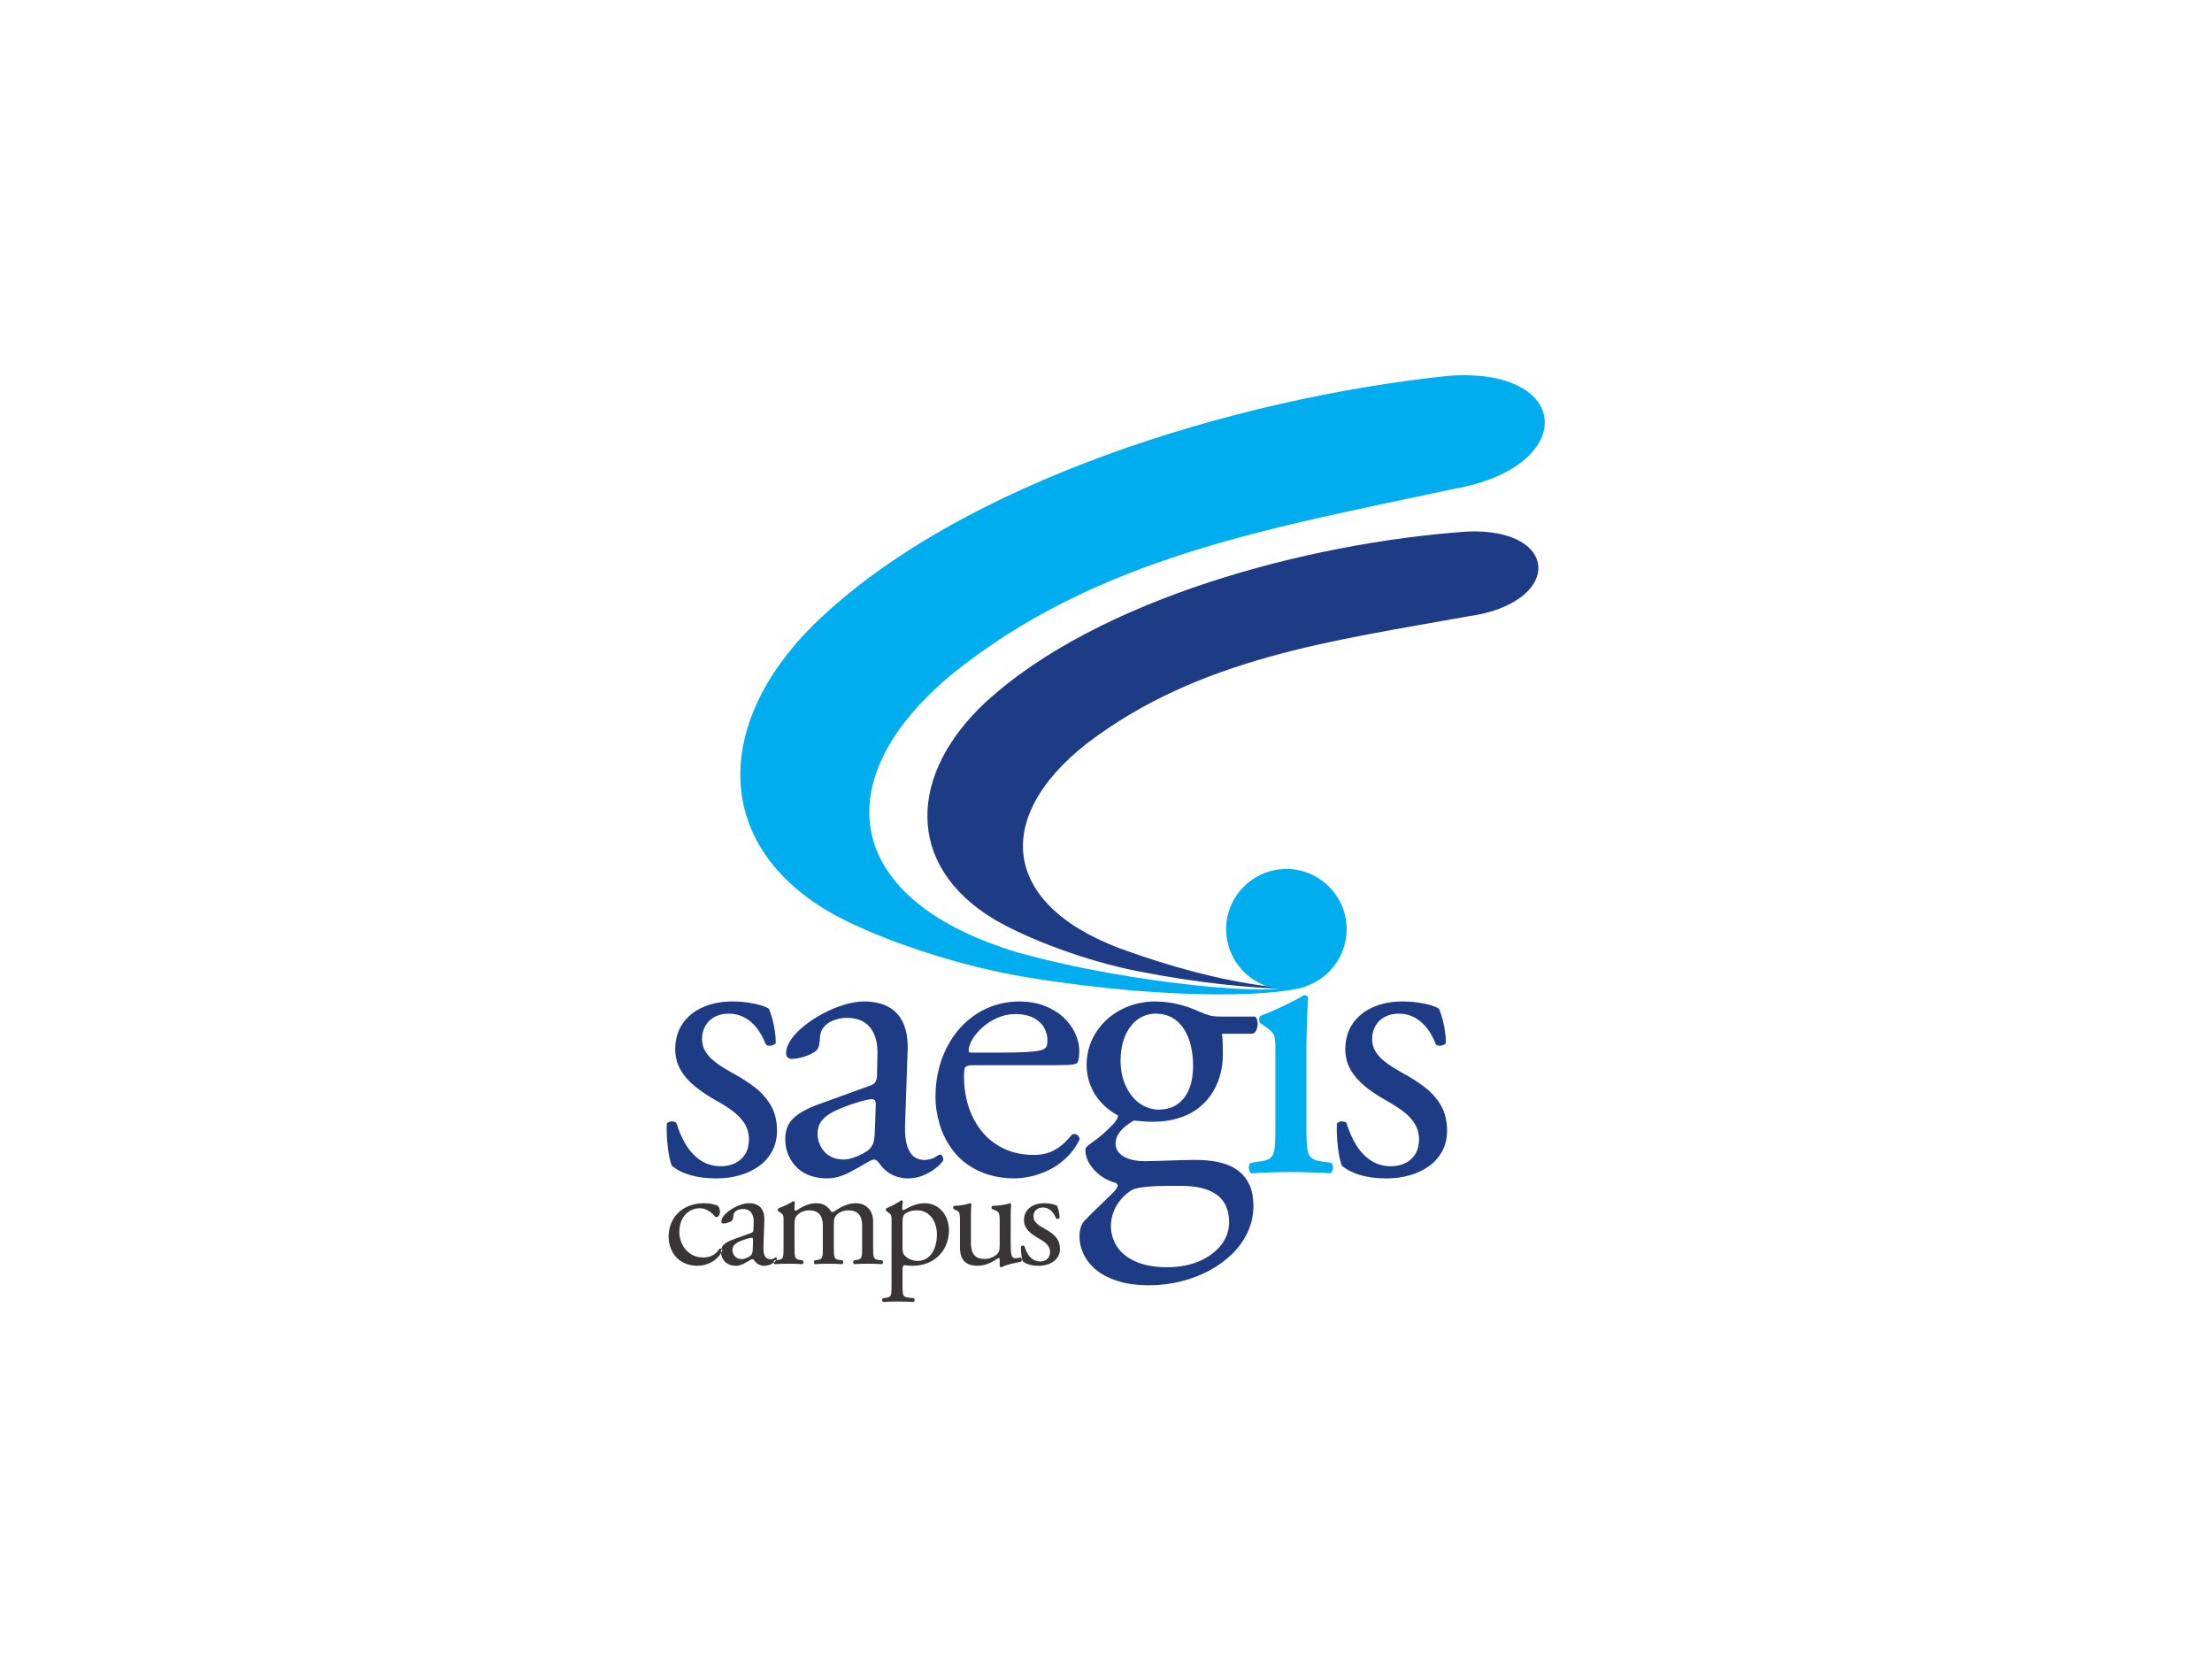 <?xml version="1.0" encoding="UTF-8" standalone="no"?>
<!-- Created with Inkscape (http://www.inkscape.org/) -->

<svg
   version="1.1"
   id="svg2"
   width="945.197"
   height="716.384"
   viewBox="0 0 1145.197 816.384"
   sodipodi:docname="Saegis Campus Logo.ai"
   xmlns:inkscape="http://www.inkscape.org/namespaces/inkscape"
   xmlns:sodipodi="http://sodipodi.sourceforge.net/DTD/sodipodi-0.dtd"
   xmlns="http://www.w3.org/2000/svg"
   xmlns:svg="http://www.w3.org/2000/svg">
  <defs
     id="defs6">
    <clipPath
       clipPathUnits="userSpaceOnUse"
       id="clipPath16">
      <path
         d="M 0,612.288 H 858.898 V 0 H 0 Z"
         id="path14" />
    </clipPath>
  </defs>
  <sodipodi:namedview
     id="namedview4"
     pagecolor="#ffffff"
     bordercolor="#000000"
     borderopacity="0.25"
     inkscape:showpageshadow="2"
     inkscape:pageopacity="0.0"
     inkscape:pagecheckerboard="0"
     inkscape:deskcolor="#d1d1d1" />
  <g
     id="g8"
     inkscape:groupmode="layer"
     inkscape:label="Saegis Campus Logo"
     transform="matrix(1.333,0,0,-1.333,0,816.384)">
    <g
       id="g10">
      <g
         id="g12"
         clip-path="url(#clipPath16)">
        <g
           id="g18"
           transform="translate(284.376,242.902)">
          <path
             d="m 0,0 c -4.181,0 -7.921,-0.733 -11.233,-2.172 -3.339,-1.439 -5.968,-3.526 -7.92,-6.29 -1.958,-2.77 -2.934,-6.139 -2.985,-10.093 0.023,-2.962 0.728,-5.619 2.088,-7.977 1.354,-2.364 3.227,-4.508 5.641,-6.466 2.415,-1.946 5.213,-3.819 8.384,-5.585 2.064,-1.111 4.016,-2.364 5.918,-3.746 1.924,-1.354 3.469,-2.956 4.722,-4.773 1.218,-1.816 1.867,-3.988 1.895,-6.459 -0.028,-2.33 -0.541,-4.26 -1.517,-5.8 -1.005,-1.551 -2.308,-2.719 -3.961,-3.481 -1.63,-0.756 -3.447,-1.139 -5.427,-1.139 -3.092,0.028 -5.754,0.818 -7.977,2.363 -2.251,1.524 -4.124,3.555 -5.642,6.076 -1.523,2.528 -2.713,5.292 -3.639,8.333 -0.299,0.322 -0.677,0.513 -1.139,0.592 -0.485,0.085 -0.976,0.085 -1.439,-0.05 -0.485,-0.136 -0.869,-0.384 -1.162,-0.706 -0.085,-1.359 -0.085,-2.82 0,-4.4 0.051,-1.568 0.186,-3.142 0.378,-4.688 0.164,-1.546 0.406,-2.956 0.677,-4.237 0.271,-1.298 0.57,-2.33 0.897,-3.12 2.031,-1.63 4.474,-2.843 7.379,-3.661 2.878,-0.813 6.212,-1.224 10.037,-1.224 3.04,0 5.969,0.383 8.739,1.167 2.792,0.762 5.291,1.93 7.514,3.481 2.2,1.54 3.932,3.47 5.213,5.8 1.298,2.307 1.952,5.021 1.98,8.112 -0.056,3.825 -0.84,7.081 -2.392,9.743 -1.546,2.686 -3.582,4.993 -6.076,6.945 -2.493,1.924 -5.207,3.69 -8.141,5.292 -1.438,0.812 -2.9,1.653 -4.366,2.55 -1.467,0.897 -2.793,1.873 -4.045,2.928 -1.219,1.061 -2.223,2.257 -2.956,3.554 -0.756,1.332 -1.14,2.821 -1.168,4.48 0,1.98 0.434,3.689 1.303,5.179 0.84,1.495 2.036,2.634 3.582,3.481 1.574,0.835 3.419,1.269 5.535,1.269 2.223,0 4.259,-0.513 6.076,-1.495 1.822,-0.97 3.419,-2.358 4.806,-4.118 1.354,-1.766 2.522,-3.859 3.447,-6.268 0.294,-0.327 0.706,-0.519 1.219,-0.57 0.541,-0.028 1.055,0.023 1.574,0.214 0.491,0.192 0.869,0.463 1.111,0.847 0,1.489 -0.107,3.007 -0.349,4.581 -0.22,1.574 -0.548,3.091 -0.926,4.558 -0.406,1.489 -0.84,2.849 -1.331,4.039 -0.513,0.469 -1.461,0.903 -2.849,1.337 C 10.093,-1.14 8.412,-0.762 6.431,-0.463 4.451,-0.164 2.307,0 0,0 m 34.109,-39.723 c -3.447,-1.224 -6.161,-2.521 -8.141,-3.853 -1.98,-1.331 -3.362,-2.792 -4.175,-4.395 -0.818,-1.63 -1.224,-3.497 -1.196,-5.59 0.029,-2.302 0.463,-4.418 1.354,-6.375 0.897,-1.958 2.116,-3.611 3.696,-5.021 1.382,-1.219 3.035,-2.144 4.964,-2.793 1.924,-0.621 4.068,-0.953 6.426,-0.953 1.523,0.028 2.934,0.22 4.259,0.631 1.332,0.407 2.635,0.892 3.854,1.512 1.224,0.627 2.414,1.253 3.61,1.93 1.631,0.925 2.928,1.681 3.961,2.307 1.032,0.598 1.816,0.92 2.386,0.948 0.491,-0.028 0.982,-0.299 1.439,-0.79 0.434,-0.457 0.84,-0.97 1.168,-1.489 1.41,-1.766 3.04,-3.064 4.857,-3.853 1.845,-0.813 3.746,-1.196 5.726,-1.196 2.009,0.028 3.825,0.383 5.506,1.009 1.653,0.649 3.092,1.411 4.316,2.274 1.219,0.874 2.172,1.687 2.849,2.42 0.649,0.734 1.005,1.219 1.005,1.467 0,0.592 -0.113,1.083 -0.328,1.484 -0.214,0.412 -0.491,0.603 -0.812,0.632 -0.248,-0.029 -0.57,-0.141 -0.954,-0.384 -0.349,-0.248 -0.756,-0.491 -1.162,-0.756 -0.491,-0.248 -1.089,-0.491 -1.794,-0.677 -0.705,-0.197 -1.467,-0.299 -2.279,-0.299 -2.087,0.028 -3.718,0.705 -4.829,2.003 -1.14,1.303 -1.901,3.012 -2.279,5.156 -0.378,2.144 -0.514,4.474 -0.378,7.001 l 0.976,28.327 c 0.242,6.132 -1.061,10.826 -3.882,14.11 C 61.403,-1.681 57.065,-0.028 51.203,0 48.788,-0.028 46.21,-0.434 43.497,-1.275 40.755,-2.087 38.069,-3.199 35.412,-4.609 32.755,-5.991 30.34,-7.571 28.168,-9.303 c -2.2,-1.738 -3.937,-3.526 -5.241,-5.376 -1.297,-1.845 -1.974,-3.634 -2.002,-5.343 0,-0.733 0.186,-1.303 0.592,-1.687 0.384,-0.406 0.953,-0.592 1.687,-0.592 0.84,0 1.817,0.129 2.956,0.378 1.111,0.242 2.251,0.598 3.362,1.06 1.14,0.435 2.116,0.999 2.957,1.653 0.626,0.491 1.032,1.225 1.252,2.167 0.186,0.931 0.322,2.07 0.378,3.368 0.135,1.681 0.762,3.063 1.845,4.158 1.06,1.077 2.358,1.867 3.909,2.38 1.546,0.542 3.12,0.79 4.666,0.79 2.494,-0.028 4.559,-0.491 6.132,-1.359 1.597,-0.892 2.821,-2.037 3.662,-3.47 0.841,-1.41 1.41,-2.934 1.738,-4.587 0.299,-1.63 0.406,-3.198 0.349,-4.75 l -0.163,-7.486 c 0.028,-1.225 -0.107,-2.201 -0.457,-2.957 -0.356,-0.789 -1.117,-1.359 -2.308,-1.765 z m -0.976,-11.881 c 0,2.088 0.513,3.82 1.574,5.207 1.055,1.411 2.657,2.629 4.773,3.69 2.115,1.027 4.778,2.093 7.977,3.148 1.495,0.485 2.849,0.891 4.073,1.19 1.219,0.277 2.088,0.435 2.601,0.435 0.491,0.028 0.897,-0.107 1.196,-0.378 0.271,-0.299 0.434,-0.863 0.434,-1.738 l -0.327,-9.607 c -0.028,-1.682 -0.163,-3.143 -0.378,-4.361 -0.22,-1.225 -0.812,-2.336 -1.737,-3.284 -0.57,-0.575 -1.439,-1.168 -2.578,-1.794 -1.14,-0.62 -2.359,-1.139 -3.69,-1.574 -1.332,-0.462 -2.55,-0.677 -3.662,-0.705 -2.064,0.028 -3.774,0.406 -5.1,1.14 -1.359,0.733 -2.392,1.63 -3.148,2.713 -0.733,1.061 -1.275,2.15 -1.574,3.227 -0.299,1.061 -0.434,1.958 -0.434,2.691 m 91.411,26.86 H 94.429 c -1.382,0.028 -2.386,-0.057 -3.013,-0.248 -0.626,-0.158 -1.032,-0.565 -1.196,-1.191 -0.135,-0.626 -0.214,-1.63 -0.186,-2.956 0,-4.152 0.593,-8.034 1.761,-11.695 1.195,-3.667 2.933,-6.894 5.212,-9.687 2.302,-2.82 5.128,-5.021 8.491,-6.623 3.34,-1.596 7.187,-2.414 11.56,-2.443 1.788,-0.022 3.497,0.198 5.156,0.655 1.653,0.462 3.283,1.275 4.88,2.443 1.63,1.162 3.255,2.792 4.942,4.885 0.812,0.215 1.489,0.136 2.008,-0.242 0.514,-0.384 0.841,-0.954 0.92,-1.715 -1.36,-2.765 -3.063,-5.095 -5.072,-7.024 -2.008,-1.93 -4.18,-3.498 -6.538,-4.694 -2.364,-1.196 -4.751,-2.065 -7.137,-2.606 -2.392,-0.542 -4.671,-0.818 -6.809,-0.818 -3.532,0.028 -6.787,0.49 -9.772,1.41 -2.984,0.925 -5.641,2.2 -7.977,3.802 -2.33,1.597 -4.287,3.442 -5.862,5.54 -2.414,3.199 -4.174,6.641 -5.235,10.279 -1.083,3.634 -1.625,7.272 -1.602,10.883 0.028,5.044 0.818,9.766 2.364,14.189 1.574,4.417 3.796,8.332 6.674,11.717 2.877,3.368 6.324,6.026 10.335,7.949 3.989,1.93 8.44,2.906 13.354,2.934 3.498,-0.028 6.674,-0.57 9.523,-1.653 2.821,-1.083 5.263,-2.522 7.294,-4.367 2.009,-1.85 3.555,-3.915 4.643,-6.217 1.084,-2.279 1.653,-4.665 1.653,-7.136 0,-1.14 -0.079,-2.037 -0.191,-2.714 -0.136,-0.705 -0.294,-1.19 -0.457,-1.523 -0.136,-0.322 -0.548,-0.564 -1.196,-0.728 -0.649,-0.164 -1.625,-0.271 -2.985,-0.327 -1.354,-0.051 -3.176,-0.079 -5.427,-0.079 m -31.582,4.88 h 11.56 c 3.988,0 7.137,0.085 9.467,0.22 2.307,0.135 4.045,0.299 5.184,0.542 1.112,0.242 1.901,0.547 2.279,0.874 0.243,0.13 0.491,0.429 0.677,0.863 0.192,0.463 0.299,1.196 0.299,2.223 0.029,1.58 -0.355,3.12 -1.139,4.694 -0.784,1.551 -2.116,2.877 -3.932,3.909 -1.845,1.055 -4.344,1.631 -7.464,1.659 -2.415,-0.028 -4.694,-0.519 -6.866,-1.467 -2.138,-0.925 -4.039,-2.149 -5.721,-3.61 -1.658,-1.462 -2.961,-2.985 -3.938,-4.615 -0.976,-1.597 -1.489,-3.092 -1.545,-4.474 -0.028,-0.192 0.028,-0.35 0.135,-0.547 0.135,-0.158 0.463,-0.271 1.004,-0.271 m 96.788,14.002 c -1.14,0 -2.144,0.057 -3.013,0.164 -0.841,0.135 -1.788,0.384 -2.821,0.762 -1.032,0.378 -2.392,0.919 -4.096,1.681 -1.901,0.84 -4.208,1.602 -6.894,2.251 -2.713,0.626 -5.619,0.976 -8.738,1.004 -3.634,-0.028 -7.052,-0.649 -10.257,-1.873 -3.199,-1.219 -5.991,-2.956 -8.434,-5.151 -2.443,-2.228 -4.344,-4.835 -5.726,-7.819 -1.382,-2.956 -2.088,-6.211 -2.116,-9.737 0.028,-2.607 0.406,-4.965 1.14,-7.052 0.733,-2.116 1.681,-3.989 2.9,-5.625 1.195,-1.597 2.499,-3.007 3.937,-4.175 1.411,-1.168 2.821,-2.116 4.232,-2.849 -0.029,-0.434 -0.192,-0.925 -0.514,-1.489 -0.327,-0.576 -0.682,-1.089 -1.117,-1.603 -1.41,-1.495 -2.843,-2.877 -4.31,-4.18 -1.467,-1.298 -2.906,-2.386 -4.316,-3.312 -0.897,-0.62 -1.517,-1.167 -1.901,-1.568 -0.378,-0.406 -0.542,-0.812 -0.542,-1.196 0.029,-1.929 0.598,-3.774 1.681,-5.506 1.089,-1.738 2.528,-3.261 4.288,-4.559 1.794,-1.303 3.774,-2.228 5.918,-2.798 0.457,-0.327 0.677,-0.705 0.649,-1.111 -0.056,-0.435 -0.271,-0.869 -0.649,-1.36 -0.355,-0.463 -0.79,-0.948 -1.303,-1.439 -1.275,-1.241 -2.578,-2.55 -3.91,-3.847 -1.354,-1.303 -2.657,-2.55 -3.904,-3.746 -1.224,-1.219 -2.307,-2.33 -3.255,-3.306 -0.57,-0.654 -1.004,-1.495 -1.331,-2.528 -0.299,-1.032 -0.463,-2.194 -0.463,-3.497 -0.028,-2.065 0.463,-4.209 1.411,-6.375 0.953,-2.201 2.47,-4.232 4.586,-6.133 2.116,-1.873 4.914,-3.396 8.355,-4.564 3.447,-1.19 7.679,-1.788 12.671,-1.816 4.26,0 8.384,0.519 12.35,1.495 3.96,0.998 7.65,2.386 11.069,4.231 3.39,1.822 6.375,4.011 8.953,6.538 2.55,2.55 4.558,5.377 5.997,8.497 1.41,3.114 2.144,6.454 2.172,10.008 -0.028,3.227 -0.519,5.946 -1.495,8.113 -0.976,2.172 -2.279,3.909 -3.904,5.207 -1.631,1.337 -3.447,2.307 -5.433,2.962 -2.003,0.677 -4.011,1.111 -6.104,1.325 -2.059,0.22 -4.011,0.333 -5.856,0.305 -3.583,-0.028 -7.03,-0.113 -10.285,-0.248 -3.283,-0.136 -6.296,-0.215 -9.088,-0.243 -2.55,0.028 -4.666,0.322 -6.353,0.948 -1.681,0.598 -2.956,1.41 -3.797,2.437 -0.84,1.038 -1.246,2.178 -1.246,3.453 0.028,1.196 0.299,2.251 0.84,3.227 0.542,0.976 1.219,1.845 2.009,2.606 0.784,0.734 1.574,1.382 2.358,1.901 0.789,0.542 1.438,0.948 1.952,1.219 0.981,-0.085 2.036,-0.192 3.232,-0.299 1.168,-0.113 2.471,-0.192 3.933,-0.192 4.124,0.028 7.734,0.57 10.775,1.631 3.063,1.026 5.67,2.465 7.786,4.259 2.115,1.788 3.824,3.802 5.128,6.025 1.275,2.251 2.222,4.559 2.792,6.968 0.598,2.392 0.869,4.722 0.869,7.007 0,1.382 0,2.764 -0.028,4.146 -0.051,1.382 -0.136,2.77 -0.299,4.152 h 11.723 c 0.626,0.108 1.083,0.457 1.439,1.061 0.349,0.621 0.57,1.298 0.649,2.087 0.084,0.79 0.028,1.518 -0.164,2.201 -0.186,0.648 -0.485,1.111 -0.948,1.325 z m -15.306,-65.764 c 5.918,0.023 10.476,-1.094 13.675,-3.368 3.227,-2.251 4.858,-5.861 4.886,-10.798 -0.028,-3.154 -1.033,-6.019 -3.013,-8.654 -2.008,-2.607 -4.801,-4.722 -8.383,-6.324 -3.611,-1.574 -7.842,-2.415 -12.7,-2.443 -4.936,0.028 -9.009,0.79 -12.236,2.228 -3.227,1.433 -5.642,3.385 -7.216,5.805 -1.574,2.415 -2.363,5.129 -2.363,8.085 0.028,2.065 0.411,3.988 1.167,5.749 0.734,1.765 1.71,3.311 2.877,4.665 1.197,1.36 2.443,2.449 3.775,3.255 0.784,0.491 1.952,0.875 3.469,1.118 1.546,0.27 3.227,0.434 5.1,0.541 1.845,0.113 3.667,0.141 5.427,0.141 z m -8.79,29.624 c -2.634,0.028 -5.071,0.813 -7.323,2.364 -2.228,1.568 -4.016,3.769 -5.376,6.612 -1.382,2.826 -2.087,6.189 -2.115,10.076 0.028,3.712 0.626,6.917 1.816,9.658 1.168,2.708 2.798,4.83 4.829,6.319 2.065,1.489 4.395,2.223 7.03,2.251 2.471,-0.028 4.637,-0.564 6.459,-1.625 1.817,-1.055 3.335,-2.522 4.502,-4.395 1.196,-1.873 2.088,-4.016 2.658,-6.487 0.598,-2.443 0.868,-5.044 0.868,-7.842 0,-3.335 -0.485,-6.268 -1.489,-8.79 -1.004,-2.55 -2.499,-4.53 -4.479,-5.974 -1.981,-1.411 -4.452,-2.139 -7.38,-2.167 M 260.247,0 c -4.18,0 -7.926,-0.733 -11.232,-2.172 -3.34,-1.439 -5.975,-3.526 -7.927,-6.29 -1.952,-2.77 -2.928,-6.139 -2.984,-10.093 0.028,-2.962 0.733,-5.619 2.093,-7.977 1.354,-2.364 3.227,-4.508 5.642,-6.466 2.414,-1.946 5.207,-3.819 8.383,-5.585 2.059,-1.111 4.017,-2.364 5.912,-3.746 1.93,-1.354 3.476,-2.956 4.722,-4.773 1.225,-1.816 1.873,-3.988 1.902,-6.459 -0.029,-2.33 -0.542,-4.26 -1.518,-5.8 -1.01,-1.551 -2.307,-2.719 -3.966,-3.481 -1.625,-0.756 -3.441,-1.139 -5.427,-1.139 -3.092,0.028 -5.749,0.818 -7.978,2.363 -2.251,1.524 -4.118,3.555 -5.641,6.076 -1.518,2.528 -2.714,5.292 -3.633,8.333 -0.299,0.322 -0.677,0.513 -1.14,0.592 -0.491,0.085 -0.976,0.085 -1.438,-0.05 -0.491,-0.136 -0.869,-0.384 -1.168,-0.706 -0.079,-1.359 -0.079,-2.82 0,-4.4 0.056,-1.568 0.191,-3.142 0.378,-4.688 0.163,-1.546 0.411,-2.956 0.682,-4.237 0.271,-1.298 0.57,-2.33 0.892,-3.12 2.036,-1.63 4.479,-2.843 7.385,-3.661 2.871,-0.813 6.211,-1.224 10.036,-1.224 3.041,0 5.969,0.383 8.739,1.167 2.792,0.762 5.286,1.93 7.514,3.481 2.195,1.54 3.933,3.47 5.208,5.8 1.303,2.307 1.951,5.021 1.98,8.112 -0.051,3.825 -0.841,7.081 -2.387,9.743 -1.545,2.686 -3.582,4.993 -6.076,6.945 -2.499,1.924 -5.212,3.69 -8.14,5.292 -1.439,0.812 -2.906,1.653 -4.367,2.55 -1.467,0.897 -2.798,1.873 -4.045,2.928 -1.219,1.061 -2.223,2.257 -2.956,3.554 -0.762,1.332 -1.14,2.821 -1.168,4.48 0,1.98 0.434,3.689 1.303,5.179 0.841,1.495 2.037,2.634 3.583,3.481 1.574,0.835 3.418,1.269 5.534,1.269 2.223,0 4.259,-0.513 6.076,-1.495 1.816,-0.97 3.419,-2.358 4.801,-4.118 1.36,-1.766 2.527,-3.859 3.447,-6.268 0.299,-0.327 0.705,-0.519 1.224,-0.57 0.542,-0.028 1.055,0.023 1.574,0.214 0.485,0.192 0.863,0.463 1.112,0.847 0,1.489 -0.113,3.007 -0.356,4.581 -0.214,1.574 -0.541,3.091 -0.919,4.558 -0.407,1.489 -0.841,2.849 -1.332,4.039 -0.513,0.469 -1.467,0.903 -2.849,1.337 -1.382,0.457 -3.069,0.835 -5.043,1.134 C 264.693,-0.164 262.549,0 260.247,0"
             style="fill:#1d3c85;fill-opacity:1;fill-rule:nonzero;stroke:none"
             id="path20" />
        </g>
        <g
           id="g22"
           transform="translate(273.623,164.565)">
          <path
             d="m 0,0 c -1.913,-0.006 -3.616,-0.26 -5.123,-0.739 -1.5,-0.48 -2.804,-1.14 -3.909,-1.986 -1.112,-0.846 -2.026,-1.816 -2.753,-2.905 -0.717,-1.095 -1.27,-2.257 -1.62,-3.487 -0.355,-1.23 -0.53,-2.465 -0.53,-3.723 0.011,-1.868 0.316,-3.509 0.914,-4.931 0.593,-1.41 1.41,-2.612 2.426,-3.594 1.015,-0.976 2.206,-1.704 3.548,-2.194 1.355,-0.491 2.804,-0.745 4.339,-0.745 0.846,0 1.721,0.113 2.64,0.322 0.914,0.22 1.806,0.558 2.691,1.026 0.88,0.463 1.687,1.067 2.426,1.817 0.739,0.75 1.36,1.647 1.862,2.713 -0.04,0.266 -0.164,0.48 -0.367,0.644 -0.209,0.152 -0.429,0.214 -0.671,0.163 -0.429,-0.66 -0.931,-1.247 -1.506,-1.771 -0.565,-0.514 -1.247,-0.931 -2.037,-1.224 -0.796,-0.294 -1.743,-0.446 -2.849,-0.457 -1.23,0.011 -2.341,0.197 -3.329,0.592 -0.987,0.378 -1.85,0.908 -2.589,1.574 -0.75,0.671 -1.365,1.427 -1.862,2.274 -0.502,0.846 -0.869,1.726 -1.117,2.657 -0.248,0.925 -0.372,1.845 -0.372,2.747 0.011,1.523 0.231,2.872 0.671,4.023 0.44,1.162 1.038,2.132 1.783,2.905 0.761,0.779 1.602,1.36 2.544,1.76 0.954,0.39 1.93,0.581 2.945,0.581 0.79,-0.011 1.546,-0.152 2.268,-0.44 0.711,-0.293 1.36,-0.66 1.958,-1.122 0.592,-0.463 1.111,-0.959 1.534,-1.49 0.113,-0.141 0.243,-0.248 0.384,-0.304 0.135,-0.068 0.276,-0.096 0.423,-0.096 0.231,0.005 0.44,0.118 0.632,0.327 0.192,0.197 0.35,0.468 0.462,0.795 0.113,0.316 0.175,0.649 0.175,1.005 C 5.98,-2.781 5.89,-2.319 5.732,-1.907 5.568,-1.495 5.365,-1.19 5.128,-0.976 4.598,-0.75 4.022,-0.57 3.396,-0.423 2.776,-0.271 2.172,-0.164 1.574,-0.096 0.982,-0.028 0.451,0 0,0 m 11.204,-14.048 6.849,2.471 c 0.423,0.147 0.694,0.35 0.818,0.632 0.124,0.26 0.169,0.61 0.164,1.044 l 0.056,2.646 c 0.017,0.547 -0.023,1.106 -0.124,1.681 -0.119,0.581 -0.316,1.123 -0.615,1.619 -0.299,0.514 -0.728,0.914 -1.298,1.23 -0.552,0.305 -1.286,0.474 -2.166,0.48 -0.547,0 -1.106,-0.085 -1.653,-0.277 -0.547,-0.18 -1.004,-0.462 -1.382,-0.846 -0.384,-0.384 -0.604,-0.875 -0.649,-1.467 -0.022,-0.457 -0.067,-0.869 -0.135,-1.19 -0.079,-0.339 -0.22,-0.598 -0.44,-0.768 C 10.33,-7.024 9.986,-7.227 9.579,-7.379 9.184,-7.543 8.784,-7.667 8.389,-7.752 7.988,-7.842 7.639,-7.887 7.345,-7.887 c -0.259,0 -0.462,0.062 -0.598,0.214 -0.141,0.13 -0.208,0.333 -0.208,0.593 0.005,0.603 0.248,1.235 0.71,1.89 0.457,0.649 1.072,1.286 1.851,1.901 0.767,0.609 1.625,1.168 2.561,1.659 0.942,0.502 1.89,0.891 2.86,1.179 0.959,0.299 1.873,0.445 2.725,0.451 2.076,-0.006 3.611,-0.592 4.621,-1.749 0.993,-1.162 1.455,-2.821 1.371,-4.987 l -0.344,-10.02 c -0.051,-0.891 0,-1.715 0.135,-2.476 0.13,-0.756 0.4,-1.36 0.801,-1.822 0.395,-0.457 0.97,-0.7 1.709,-0.711 0.288,0 0.559,0.034 0.807,0.101 0.248,0.074 0.463,0.153 0.632,0.243 0.147,0.101 0.288,0.18 0.412,0.271 0.135,0.09 0.254,0.124 0.338,0.129 0.113,-0.005 0.209,-0.073 0.288,-0.22 0.079,-0.141 0.119,-0.31 0.119,-0.524 0,-0.085 -0.13,-0.26 -0.362,-0.519 -0.236,-0.26 -0.575,-0.548 -1.004,-0.858 -0.434,-0.299 -0.942,-0.57 -1.528,-0.801 -0.593,-0.22 -1.236,-0.35 -1.947,-0.361 -0.7,0 -1.371,0.141 -2.025,0.429 -0.643,0.276 -1.219,0.733 -1.715,1.365 -0.119,0.181 -0.26,0.361 -0.418,0.525 -0.163,0.175 -0.333,0.265 -0.508,0.276 -0.197,-0.011 -0.479,-0.124 -0.84,-0.333 -0.367,-0.22 -0.829,-0.491 -1.405,-0.818 -0.423,-0.242 -0.846,-0.462 -1.275,-0.682 -0.434,-0.22 -0.891,-0.39 -1.365,-0.542 -0.468,-0.141 -0.965,-0.209 -1.507,-0.22 -0.834,0 -1.59,0.118 -2.273,0.338 -0.677,0.232 -1.264,0.565 -1.755,0.993 -0.558,0.497 -0.987,1.084 -1.303,1.772 -0.321,0.694 -0.474,1.438 -0.485,2.256 -0.006,0.74 0.135,1.405 0.423,1.975 0.288,0.57 0.779,1.089 1.478,1.563 0.7,0.468 1.665,0.931 2.883,1.359 m -0.35,-4.203 c 0,-0.259 0.051,-0.581 0.158,-0.953 0.102,-0.384 0.294,-0.767 0.553,-1.14 0.271,-0.383 0.638,-0.699 1.112,-0.959 0.474,-0.259 1.077,-0.395 1.805,-0.406 0.395,0.011 0.829,0.085 1.298,0.248 0.468,0.158 0.902,0.339 1.303,0.559 0.406,0.22 0.711,0.434 0.914,0.632 0.327,0.338 0.536,0.727 0.615,1.162 0.079,0.429 0.124,0.948 0.135,1.546 l 0.113,3.396 c 0,0.31 -0.057,0.508 -0.153,0.615 -0.107,0.096 -0.248,0.147 -0.423,0.135 -0.18,0 -0.49,-0.062 -0.919,-0.152 -0.435,-0.107 -0.914,-0.248 -1.439,-0.423 -1.134,-0.378 -2.076,-0.745 -2.821,-1.117 -0.75,-0.373 -1.32,-0.801 -1.692,-1.303 -0.373,-0.486 -0.559,-1.101 -0.559,-1.84 m 50.363,1.208 c 0.006,-1.027 -0.011,-1.856 -0.039,-2.488 -0.04,-0.621 -0.119,-1.1 -0.26,-1.45 -0.135,-0.333 -0.344,-0.57 -0.655,-0.728 -0.298,-0.152 -0.71,-0.271 -1.235,-0.344 l -1.038,-0.169 c -0.136,-0.107 -0.214,-0.26 -0.237,-0.463 -0.034,-0.203 -0.011,-0.406 0.056,-0.598 0.068,-0.192 0.164,-0.316 0.294,-0.384 0.801,0.057 1.613,0.108 2.448,0.125 0.847,0.028 1.777,0.05 2.793,0.05 0.998,0 1.941,-0.022 2.843,-0.05 0.892,-0.017 1.805,-0.068 2.742,-0.125 0.135,0.068 0.243,0.192 0.299,0.384 0.068,0.192 0.085,0.395 0.056,0.598 -0.028,0.203 -0.107,0.356 -0.237,0.463 l -1.382,0.169 c -0.507,0.068 -0.925,0.169 -1.218,0.316 -0.299,0.158 -0.508,0.406 -0.655,0.739 -0.135,0.35 -0.231,0.829 -0.271,1.455 -0.033,0.638 -0.045,1.473 -0.045,2.5 v 9.901 c 0,1.348 -0.248,2.55 -0.75,3.622 -0.508,1.072 -1.264,1.918 -2.274,2.55 -1.015,0.631 -2.296,0.953 -3.83,0.97 -0.903,-0.006 -1.811,-0.141 -2.714,-0.401 -0.914,-0.259 -1.794,-0.614 -2.657,-1.055 -0.869,-0.445 -1.692,-0.936 -2.46,-1.483 -0.248,-0.17 -0.491,-0.305 -0.722,-0.401 -0.22,-0.084 -0.457,-0.101 -0.716,-0.056 -0.531,0.784 -1.083,1.427 -1.659,1.929 C 47.119,-0.97 46.47,-0.592 45.753,-0.35 45.031,-0.118 44.196,0 43.248,0 c -0.919,-0.006 -1.833,-0.141 -2.724,-0.412 -0.892,-0.265 -1.755,-0.637 -2.59,-1.077 -0.829,-0.44 -1.613,-0.92 -2.347,-1.45 -0.197,0.011 -0.35,0.067 -0.468,0.197 -0.107,0.113 -0.164,0.271 -0.164,0.44 0,0.26 0,0.604 0.012,1.055 0.017,0.44 0.045,0.987 0.107,1.648 -0.068,0.152 -0.153,0.253 -0.282,0.31 C 34.679,0.779 34.555,0.812 34.436,0.812 34.143,0.587 33.737,0.338 33.24,0.068 32.738,-0.209 32.202,-0.48 31.627,-0.756 31.051,-1.027 30.504,-1.275 29.974,-1.495 29.455,-1.726 29.026,-1.89 28.682,-2.008 28.586,-2.07 28.518,-2.178 28.49,-2.313 c -0.039,-0.124 -0.039,-0.265 -0.023,-0.401 0.029,-0.146 0.08,-0.248 0.153,-0.338 l 0.519,-0.344 c 0.383,-0.249 0.682,-0.48 0.902,-0.683 0.215,-0.203 0.367,-0.412 0.463,-0.654 0.096,-0.226 0.141,-0.525 0.169,-0.869 0.023,-0.361 0.034,-0.807 0.023,-1.365 v -10.076 c 0.011,-1.027 -0.011,-1.862 -0.04,-2.5 -0.039,-0.626 -0.124,-1.105 -0.259,-1.455 -0.136,-0.333 -0.344,-0.581 -0.655,-0.739 -0.293,-0.147 -0.705,-0.248 -1.235,-0.316 l -1.382,-0.169 c -0.136,-0.107 -0.209,-0.26 -0.237,-0.463 -0.034,-0.203 -0.012,-0.406 0.056,-0.598 0.068,-0.192 0.164,-0.316 0.299,-0.384 0.88,0.057 1.772,0.108 2.686,0.125 0.902,0.028 1.873,0.05 2.899,0.05 1.005,0 1.935,-0.022 2.793,-0.05 0.863,-0.017 1.676,-0.068 2.443,-0.125 0.135,0.068 0.242,0.192 0.299,0.384 0.068,0.192 0.084,0.395 0.056,0.598 -0.028,0.203 -0.101,0.356 -0.237,0.463 l -1.038,0.169 c -0.519,0.073 -0.919,0.192 -1.218,0.344 -0.299,0.158 -0.519,0.395 -0.655,0.728 -0.141,0.35 -0.225,0.829 -0.265,1.45 -0.039,0.632 -0.062,1.461 -0.051,2.488 v 8.925 c 0,0.603 0.029,1.117 0.096,1.517 0.068,0.401 0.164,0.739 0.288,1.016 0.124,0.282 0.288,0.53 0.48,0.75 0.287,0.356 0.665,0.683 1.117,0.993 0.451,0.322 0.987,0.57 1.607,0.773 0.627,0.197 1.326,0.299 2.116,0.305 1.783,0 3.109,-0.508 3.988,-1.518 0.875,-1.004 1.309,-2.471 1.309,-4.412 v -8.349 c 0.006,-1.027 -0.011,-1.856 -0.039,-2.488 -0.04,-0.621 -0.124,-1.1 -0.26,-1.45 -0.135,-0.333 -0.344,-0.57 -0.654,-0.728 -0.293,-0.152 -0.711,-0.271 -1.235,-0.344 l -1.039,-0.169 c -0.135,-0.107 -0.208,-0.26 -0.242,-0.463 -0.028,-0.203 -0.006,-0.406 0.062,-0.598 0.068,-0.192 0.163,-0.316 0.299,-0.384 0.795,0.057 1.608,0.108 2.443,0.125 0.835,0.028 1.765,0.05 2.792,0.05 0.999,0 1.941,-0.022 2.815,-0.05 0.881,-0.017 1.744,-0.068 2.601,-0.125 0.136,0.068 0.237,0.192 0.294,0.384 0.073,0.192 0.09,0.395 0.062,0.598 -0.029,0.203 -0.108,0.356 -0.243,0.463 l -1.207,0.169 c -0.508,0.068 -0.92,0.169 -1.219,0.316 -0.299,0.158 -0.508,0.406 -0.654,0.739 -0.136,0.35 -0.232,0.829 -0.265,1.455 -0.04,0.638 -0.051,1.473 -0.051,2.5 v 8.812 c 0,0.66 0.017,1.196 0.068,1.596 0.045,0.407 0.146,0.751 0.27,1.022 0.124,0.282 0.294,0.558 0.525,0.835 0.271,0.355 0.643,0.677 1.111,0.987 0.474,0.299 1.01,0.547 1.636,0.739 0.621,0.18 1.304,0.288 2.031,0.288 1.817,0 3.16,-0.497 4.04,-1.495 0.886,-0.999 1.326,-2.477 1.32,-4.435 z m 11.43,-14.685 v 24.761 c 0,0.558 0,1.004 -0.017,1.365 -0.034,0.344 -0.079,0.643 -0.175,0.869 -0.096,0.242 -0.248,0.451 -0.463,0.654 -0.22,0.203 -0.519,0.434 -0.902,0.683 l -0.519,0.344 c -0.074,0.09 -0.124,0.192 -0.153,0.338 -0.017,0.136 -0.017,0.277 0.023,0.401 0.028,0.135 0.096,0.243 0.192,0.305 0.513,0.214 1.123,0.49 1.811,0.84 0.694,0.344 1.382,0.717 2.076,1.112 0.699,0.394 1.292,0.778 1.811,1.15 0.175,0 0.316,-0.028 0.434,-0.095 0.113,-0.057 0.198,-0.164 0.26,-0.305 -0.062,-0.519 -0.119,-1.004 -0.164,-1.433 -0.039,-0.44 -0.067,-0.841 -0.067,-1.219 0,-0.208 0.028,-0.383 0.101,-0.524 0.079,-0.147 0.214,-0.215 0.417,-0.22 0.192,0.09 0.548,0.282 1.055,0.564 0.508,0.288 1.129,0.587 1.868,0.919 0.744,0.328 1.546,0.61 2.431,0.847 0.875,0.242 1.777,0.366 2.708,0.372 1.456,-0.006 2.77,-0.288 3.944,-0.824 1.179,-0.547 2.177,-1.297 3.012,-2.268 0.835,-0.959 1.479,-2.07 1.93,-3.351 0.44,-1.263 0.671,-2.623 0.671,-4.096 -0.011,-2.008 -0.355,-3.847 -1.043,-5.528 -0.694,-1.67 -1.665,-3.126 -2.912,-4.356 -1.258,-1.23 -2.741,-2.177 -4.451,-2.849 -1.709,-0.671 -3.588,-1.021 -5.647,-1.032 -0.35,0 -0.745,0.011 -1.168,0.039 -0.423,0.023 -0.807,0.051 -1.173,0.091 -0.361,0.028 -0.644,0.067 -0.824,0.101 -0.26,-0.034 -0.463,-0.169 -0.592,-0.389 -0.147,-0.22 -0.215,-0.632 -0.215,-1.219 v -6.047 c -0.011,-1.022 0.011,-1.828 0.051,-2.449 0.034,-0.62 0.124,-1.094 0.265,-1.433 0.136,-0.321 0.356,-0.558 0.655,-0.705 0.299,-0.147 0.699,-0.248 1.218,-0.305 l 2.246,-0.293 c 0.135,-0.107 0.214,-0.254 0.242,-0.457 0.028,-0.203 0.006,-0.401 -0.062,-0.592 -0.056,-0.198 -0.158,-0.316 -0.293,-0.39 -0.914,0.04 -1.732,0.074 -2.46,0.102 -0.716,0.028 -1.399,0.045 -2.031,0.051 -0.649,0.011 -1.298,0.022 -1.963,0.022 -1.021,0 -1.986,-0.022 -2.877,-0.045 -0.881,-0.028 -1.727,-0.068 -2.534,-0.13 -0.135,0.074 -0.231,0.192 -0.299,0.39 -0.067,0.191 -0.084,0.389 -0.056,0.592 0.028,0.203 0.107,0.35 0.243,0.457 l 1.207,0.175 c 0.53,0.068 0.942,0.175 1.235,0.316 0.311,0.152 0.519,0.406 0.655,0.739 0.135,0.344 0.22,0.824 0.259,1.461 0.029,0.632 0.051,1.467 0.04,2.494 m 4.259,23.954 v -9.907 c 0,-0.598 0.068,-1.111 0.192,-1.5 0.124,-0.407 0.316,-0.762 0.575,-1.061 0.26,-0.299 0.576,-0.592 0.96,-0.891 0.395,-0.288 0.835,-0.531 1.32,-0.711 0.485,-0.187 0.976,-0.328 1.478,-0.418 0.485,-0.09 0.936,-0.141 1.348,-0.141 1.185,0.011 2.234,0.271 3.171,0.779 0.919,0.513 1.704,1.235 2.347,2.16 0.643,0.931 1.134,2.026 1.461,3.284 0.338,1.252 0.508,2.64 0.508,4.146 0,1.163 -0.164,2.291 -0.48,3.397 -0.327,1.094 -0.812,2.081 -1.455,2.967 -0.655,0.88 -1.462,1.58 -2.443,2.11 -0.965,0.519 -2.099,0.79 -3.397,0.796 -0.823,-0.006 -1.574,-0.096 -2.222,-0.26 -0.666,-0.169 -1.219,-0.384 -1.67,-0.621 -0.452,-0.248 -0.79,-0.49 -0.999,-0.727 -0.175,-0.209 -0.31,-0.452 -0.417,-0.739 -0.091,-0.294 -0.17,-0.649 -0.209,-1.078 -0.045,-0.423 -0.068,-0.953 -0.068,-1.585 m 26.578,2.364 c 0,0.931 0.011,1.709 0.017,2.33 0.011,0.62 0.028,1.151 0.062,1.574 0.028,0.417 0.056,0.789 0.096,1.105 -0.034,0.113 -0.091,0.204 -0.186,0.271 -0.085,0.051 -0.221,0.102 -0.39,0.13 -0.643,-0.237 -1.5,-0.457 -2.567,-0.671 -1.066,-0.198 -2.262,-0.328 -3.599,-0.367 -0.13,-0.062 -0.231,-0.181 -0.288,-0.344 -0.056,-0.158 -0.067,-0.327 -0.039,-0.497 0.034,-0.18 0.096,-0.321 0.214,-0.423 l 0.688,-0.288 c 0.435,-0.18 0.762,-0.361 0.999,-0.569 0.243,-0.203 0.418,-0.469 0.519,-0.801 0.096,-0.328 0.164,-0.773 0.181,-1.332 0.033,-0.558 0.039,-1.292 0.033,-2.194 V -17.1 c -0.011,-1.557 0.22,-2.871 0.677,-3.938 0.463,-1.071 1.202,-1.878 2.229,-2.437 1.027,-0.547 2.381,-0.829 4.062,-0.829 0.852,0.011 1.658,0.118 2.426,0.322 0.778,0.203 1.495,0.462 2.172,0.767 0.677,0.316 1.292,0.643 1.861,0.981 0.553,0.333 1.056,0.655 1.484,0.931 0.175,0 0.31,-0.067 0.395,-0.208 0.085,-0.142 0.124,-0.339 0.124,-0.598 v -2.364 c 0.068,-0.113 0.153,-0.209 0.277,-0.288 0.129,-0.073 0.27,-0.113 0.411,-0.113 0.677,0.361 1.445,0.672 2.336,0.942 0.88,0.26 1.777,0.491 2.697,0.672 0.914,0.191 1.749,0.361 2.516,0.519 0.152,0.079 0.248,0.237 0.293,0.468 0.051,0.231 0.051,0.463 0,0.694 -0.034,0.225 -0.124,0.4 -0.237,0.508 -0.406,-0.091 -0.789,-0.158 -1.162,-0.209 -0.372,-0.051 -0.739,-0.085 -1.083,-0.085 -0.53,-0.005 -0.925,0.203 -1.185,0.615 -0.259,0.423 -0.417,1.1 -0.496,2.02 -0.079,0.919 -0.113,2.138 -0.107,3.644 v 9.676 c 0,1.072 0.022,2.031 0.05,2.899 0.029,0.852 0.068,1.552 0.125,2.11 -0.029,0.113 -0.085,0.204 -0.175,0.271 -0.085,0.051 -0.198,0.102 -0.344,0.13 -0.328,-0.141 -0.751,-0.276 -1.264,-0.389 -0.519,-0.13 -1.089,-0.232 -1.71,-0.322 -0.631,-0.096 -1.269,-0.158 -1.918,-0.22 -0.643,-0.056 -1.258,-0.084 -1.844,-0.107 -0.153,-0.085 -0.26,-0.209 -0.311,-0.384 -0.056,-0.158 -0.056,-0.333 -0.017,-0.496 0.051,-0.175 0.136,-0.299 0.271,-0.384 l 0.745,-0.288 c 0.434,-0.163 0.79,-0.321 1.066,-0.479 0.282,-0.152 0.491,-0.372 0.654,-0.654 0.153,-0.277 0.26,-0.689 0.328,-1.23 0.056,-0.525 0.084,-1.27 0.084,-2.189 v -9.439 c 0,-0.874 -0.096,-1.579 -0.299,-2.087 -0.192,-0.502 -0.479,-0.931 -0.852,-1.253 -0.423,-0.366 -0.902,-0.682 -1.427,-0.93 -0.519,-0.26 -1.061,-0.463 -1.613,-0.598 -0.559,-0.13 -1.095,-0.204 -1.625,-0.204 -1.439,0.012 -2.55,0.288 -3.329,0.841 -0.778,0.542 -1.314,1.315 -1.613,2.302 -0.288,0.987 -0.429,2.149 -0.412,3.481 z M 131.901,0 c 0.818,0 1.574,-0.056 2.279,-0.164 0.699,-0.107 1.292,-0.237 1.783,-0.406 0.485,-0.147 0.823,-0.299 1.004,-0.468 0.175,-0.418 0.327,-0.903 0.474,-1.427 0.129,-0.519 0.248,-1.055 0.327,-1.614 0.085,-0.553 0.124,-1.094 0.124,-1.625 -0.09,-0.129 -0.22,-0.225 -0.395,-0.287 -0.18,-0.074 -0.367,-0.091 -0.558,-0.079 -0.181,0.017 -0.322,0.079 -0.429,0.197 -0.327,0.852 -0.739,1.591 -1.219,2.223 -0.491,0.62 -1.055,1.111 -1.698,1.45 -0.643,0.35 -1.365,0.53 -2.149,0.53 -0.751,0 -1.405,-0.152 -1.958,-0.451 -0.547,-0.299 -0.97,-0.7 -1.269,-1.23 -0.305,-0.525 -0.463,-1.128 -0.463,-1.828 0.011,-0.587 0.147,-1.117 0.412,-1.585 0.259,-0.463 0.615,-0.88 1.049,-1.258 0.44,-0.373 0.908,-0.723 1.428,-1.033 0.519,-0.321 1.038,-0.62 1.545,-0.908 1.038,-0.564 1.997,-1.19 2.883,-1.873 0.88,-0.688 1.602,-1.501 2.15,-2.454 0.547,-0.937 0.823,-2.088 0.84,-3.447 -0.005,-1.095 -0.237,-2.054 -0.699,-2.866 -0.452,-0.829 -1.066,-1.506 -1.84,-2.059 -0.789,-0.542 -1.675,-0.959 -2.662,-1.225 -0.976,-0.276 -2.014,-0.417 -3.086,-0.417 -1.354,0 -2.539,0.152 -3.554,0.44 -1.027,0.282 -1.89,0.716 -2.613,1.292 -0.112,0.282 -0.22,0.643 -0.316,1.1 -0.095,0.451 -0.18,0.953 -0.236,1.501 -0.068,0.547 -0.119,1.105 -0.136,1.664 -0.028,0.553 -0.028,1.066 0,1.551 0.107,0.119 0.237,0.198 0.412,0.249 0.164,0.05 0.339,0.05 0.508,0.022 0.163,-0.034 0.299,-0.096 0.406,-0.214 0.327,-1.072 0.745,-2.054 1.286,-2.945 0.536,-0.897 1.196,-1.614 1.992,-2.15 0.79,-0.547 1.732,-0.829 2.826,-0.834 0.7,0 1.343,0.135 1.918,0.406 0.587,0.259 1.044,0.677 1.4,1.224 0.344,0.547 0.53,1.23 0.535,2.053 -0.005,0.875 -0.237,1.642 -0.671,2.285 -0.44,0.643 -0.987,1.213 -1.67,1.693 -0.671,0.491 -1.359,0.931 -2.087,1.32 -1.129,0.621 -2.116,1.286 -2.968,1.98 -0.852,0.688 -1.517,1.444 -1.997,2.285 -0.479,0.829 -0.728,1.771 -0.739,2.821 0.023,1.399 0.367,2.589 1.055,3.571 0.694,0.982 1.625,1.715 2.804,2.223 1.173,0.507 2.494,0.767 3.972,0.767"
             style="fill:#393536;fill-opacity:1;fill-rule:nonzero;stroke:none"
             id="path24" />
        </g>
        <g
           id="g26"
           transform="translate(495.341,194.894)">
          <path
             d="m 0,0 c 0.028,-2.905 -0.028,-5.264 -0.107,-7.052 -0.113,-1.788 -0.356,-3.148 -0.734,-4.124 -0.378,-0.948 -0.976,-1.653 -1.844,-2.093 -0.841,-0.406 -2.009,-0.705 -3.504,-0.891 l -3.419,-0.491 c -0.378,-0.294 -0.592,-0.734 -0.677,-1.298 -0.079,-0.575 -0.028,-1.139 0.164,-1.687 0.192,-0.541 0.463,-0.891 0.84,-1.083 2.28,0.164 4.666,0.299 7.165,0.35 2.522,0.085 5.236,0.141 8.141,0.141 2.821,0 5.478,-0.056 7.949,-0.141 2.494,-0.051 4.937,-0.186 7.351,-0.35 0.384,0.192 0.677,0.542 0.841,1.083 0.192,0.548 0.248,1.112 0.163,1.687 -0.079,0.564 -0.299,1.004 -0.677,1.298 l -3.418,0.491 c -1.467,0.186 -2.607,0.485 -3.448,0.891 -0.84,0.44 -1.466,1.145 -1.844,2.093 -0.406,0.976 -0.649,2.336 -0.762,4.124 -0.107,1.788 -0.158,4.147 -0.135,7.052 v 29.302 c 0,2.257 0.028,4.559 0.113,6.923 0.05,2.386 0.135,4.722 0.214,6.973 0.107,2.279 0.22,4.372 0.327,6.29 -0.084,0.327 -0.271,0.576 -0.57,0.734 -0.299,0.169 -0.654,0.242 -1.06,0.242 C 10.093,49.844 8.874,49.138 7.407,48.377 5.912,47.598 4.338,46.837 2.685,46.047 1.032,45.285 -0.542,44.58 -2.037,43.931 -3.498,43.305 -4.722,42.82 -5.698,42.493 -5.969,42.301 -6.161,42.03 -6.24,41.652 c -0.107,-0.384 -0.107,-0.762 -0.056,-1.14 0.085,-0.412 0.22,-0.733 0.434,-0.947 l 1.467,-0.982 c 1.083,-0.705 1.924,-1.354 2.55,-1.924 0.598,-0.575 1.033,-1.168 1.303,-1.845 0.271,-0.648 0.407,-1.495 0.491,-2.471 C 0,31.339 0.028,30.064 0,28.49 Z"
             style="fill:#00adef;fill-opacity:1;fill-rule:nonzero;stroke:none"
             id="path28" />
        </g>
        <g
           id="g30"
           transform="translate(507.379,250.208)">
          <path
             d="m 0,0 0.716,-0.903 c -7.667,-4.253 -51.265,-6.471 -108.978,2.94 -25.568,4.112 -56.168,14.092 -75.243,24.411 -47.434,26.493 -46.532,73.933 -8.332,112.093 56.664,55.829 164.684,88.534 246.995,97.092 48.501,3.605 50.678,-35.497 1.873,-43.937 -69.984,-15.069 -138.49,-26.2 -195.2,-72.337 C -187.465,78.052 -179.318,31.807 -112.02,11.706 -66.706,-0.97 -8.417,-5.314 -7.898,-1.117 Z"
             style="fill:#00adef;fill-opacity:1;fill-rule:nonzero;stroke:none"
             id="path32" />
        </g>
        <g
           id="g34"
           transform="translate(500.214,247.789)">
          <path
             d="m 0,0 c -14.634,0.322 -35.029,2.257 -58.487,6.905 -19.034,3.718 -41.68,11.96 -55.694,20.163 -34.831,21.015 -32.958,56.501 -3.407,84.094 43.813,40.349 125.481,62.097 187.29,66.43 36.388,1.472 37.031,-27.847 0.293,-32.924 C 17.241,135.15 -34.307,128.55 -77.905,95.45 -115.845,65.781 -110.914,30.967 -61.054,14.228 -34.29,4.812 -13.388,1.117 -0.051,0.248 Z"
             style="fill:#1d3c85;fill-opacity:1;fill-rule:nonzero;stroke:none"
             id="path36" />
        </g>
        <g
           id="g38"
           transform="translate(499.615,247.569)">
          <path
             d="M 0,0 C 12.885,0 23.396,10.51 23.396,23.396 23.396,36.287 12.885,46.791 0,46.791 -12.886,46.791 -23.396,36.287 -23.396,23.396 -23.396,10.51 -12.886,0 0,0"
             style="fill:#00adef;fill-opacity:1;fill-rule:nonzero;stroke:none"
             id="path40" />
        </g>
      </g>
    </g>
  </g>
</svg>
